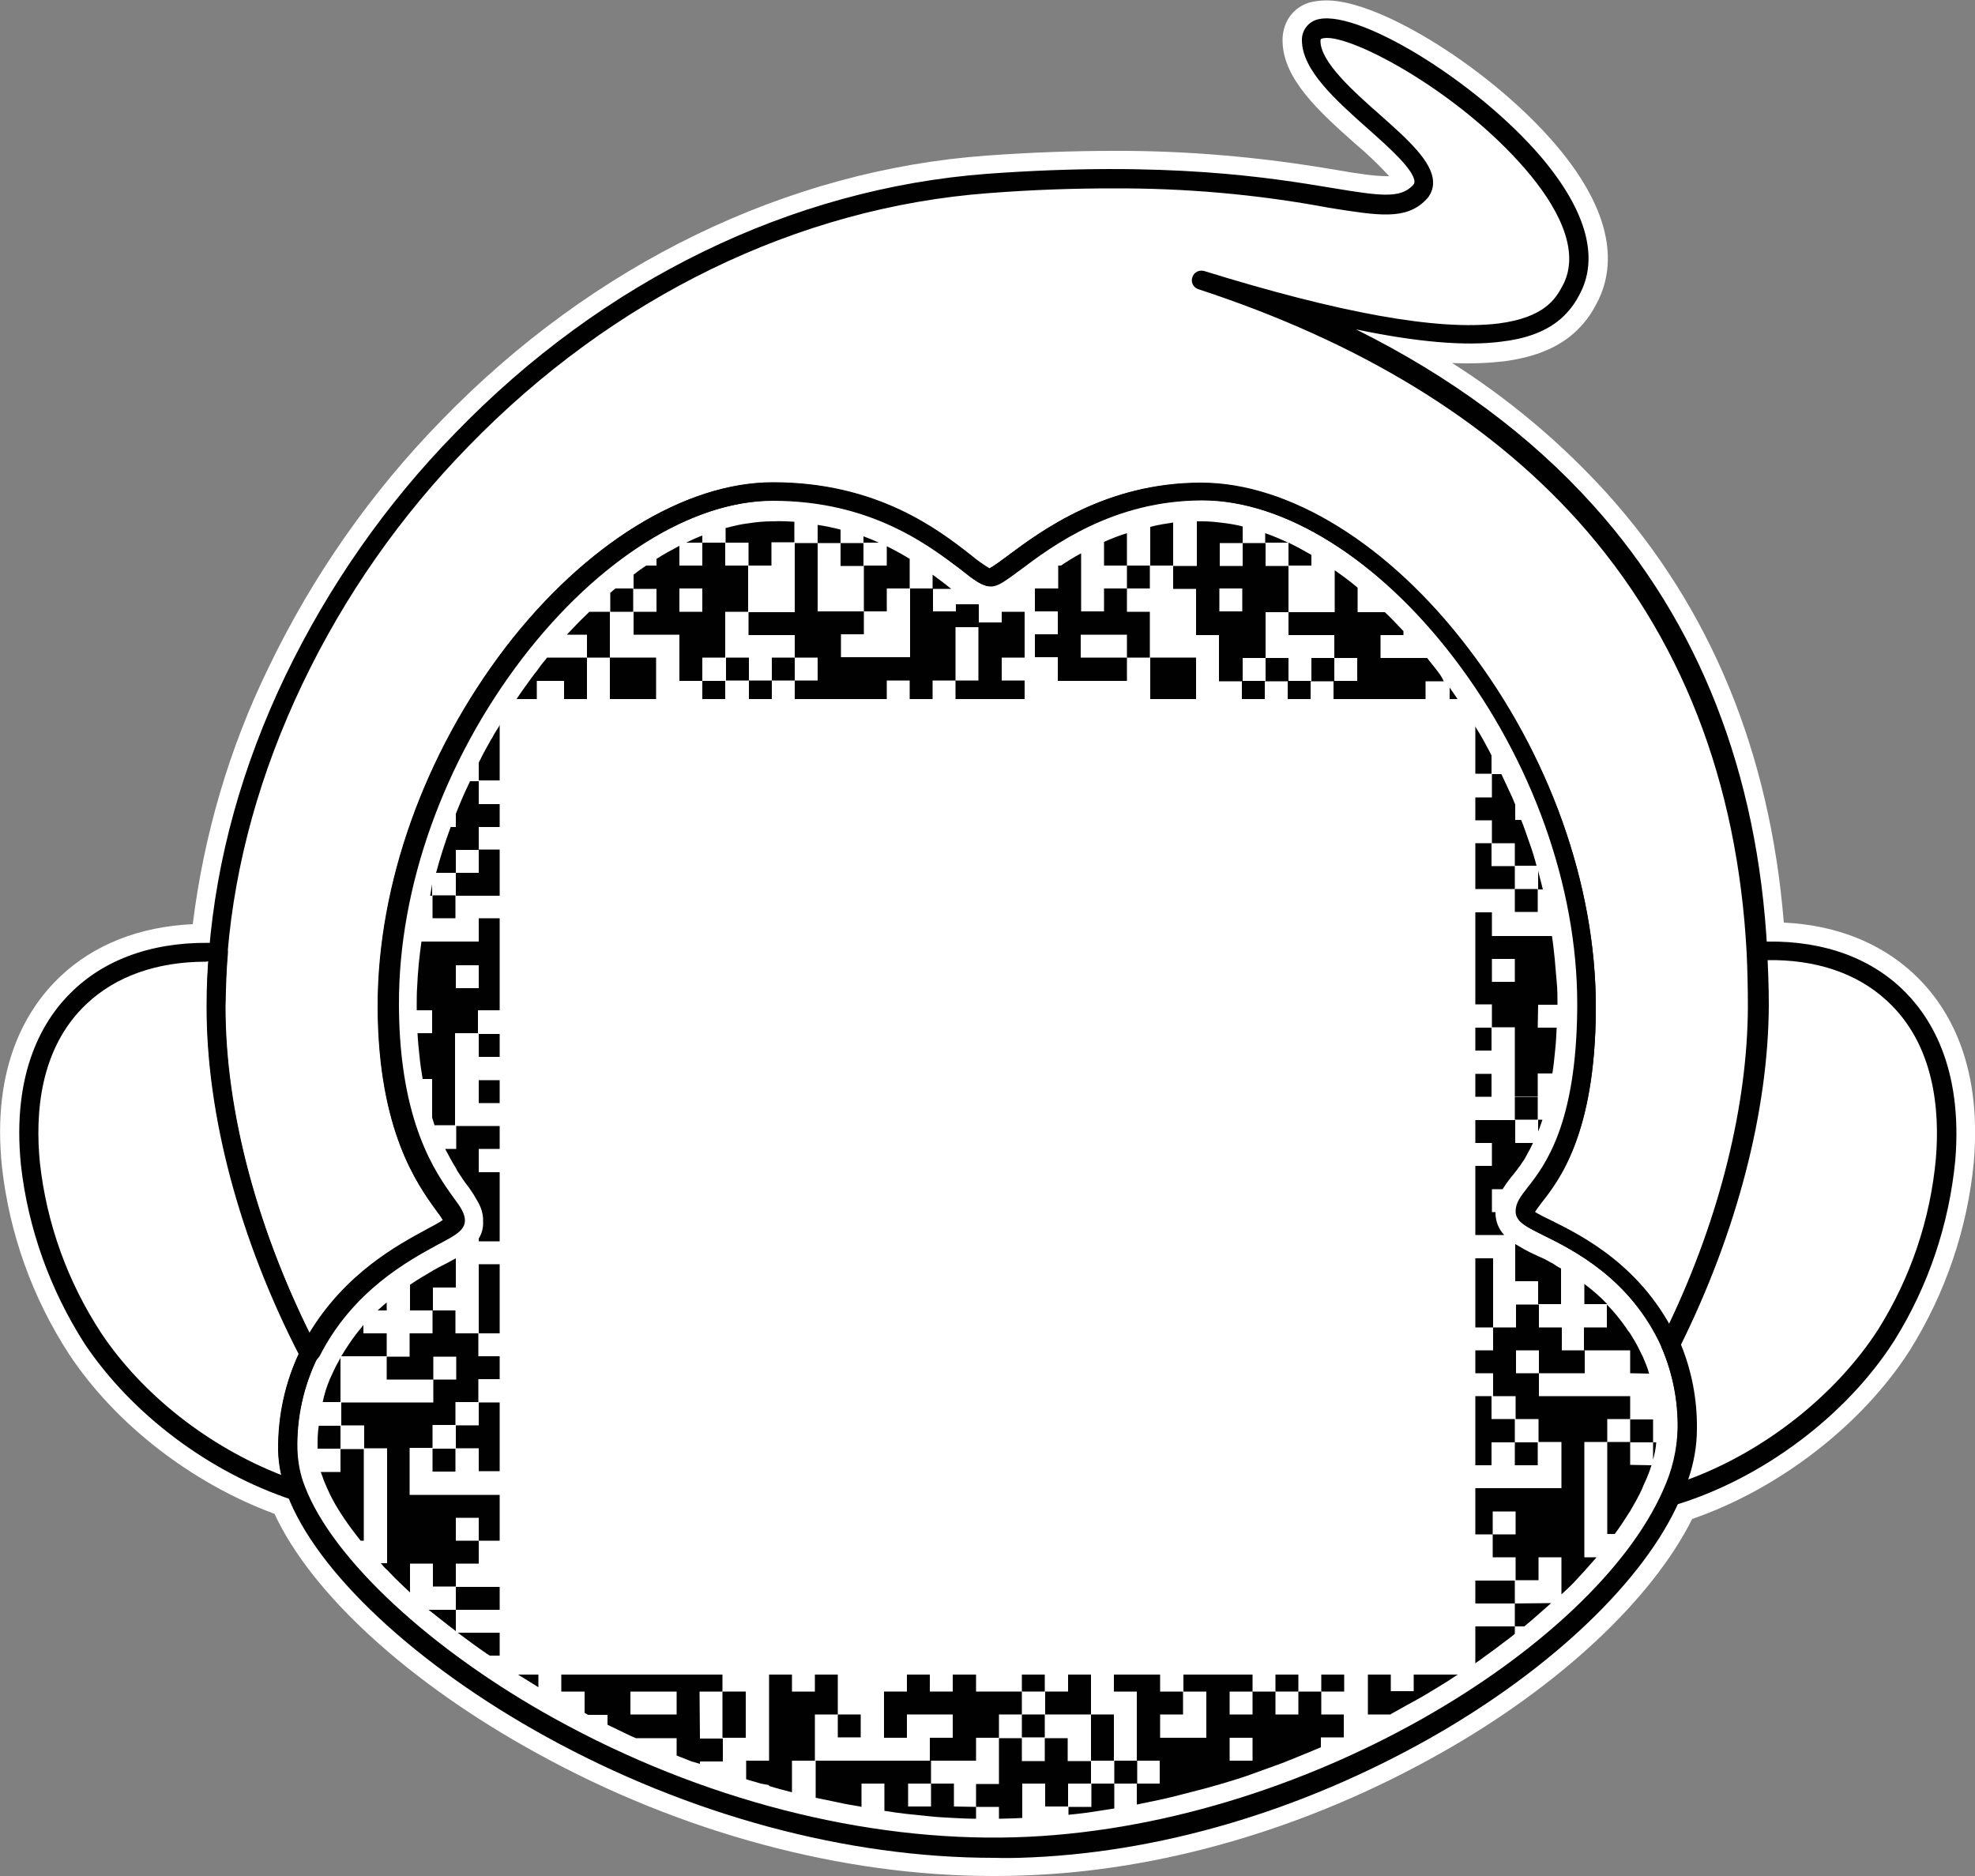 <?xml version="1.0" encoding="utf-8"?>
<!-- Generator: Adobe Illustrator 22.1.0, SVG Export Plug-In . SVG Version: 6.00 Build 0)  -->
<svg version="1.1" id="Layer_3" xmlns="http://www.w3.org/2000/svg" xmlns:xlink="http://www.w3.org/1999/xlink" x="0px" y="0px"
	 viewBox="0 0 500 475" style="enable-background:new 0 0 500 475;" xml:space="preserve">
<rect x="0" y="0" width="500" height="475" fill="#808080" stroke="none"/>
<style type="text/css">
	.st0{fill:#FFFFFF;}
	.st1{fill:#010101;}
</style>
<title>monkeyQR_v2</title>
<g>
	<path id="Fill-1" class="st0" d="M251.3,475c-38,0-78.8-10.9-115.4-31.1c-32.6-17.9-57.1-40.5-66.4-60.6
		c-20.9-7.7-40.3-22.7-52-40.4c-9.3-14.3-15.1-30.5-17-47.4c-2.7-25.8,6.5-40.4,14.7-48.2c8.5-8.1,20.1-12.7,33.6-13.3
		c2.8-22.6,9.2-44.5,19.2-65c11.1-23.1,25.9-44.3,43.8-62.6c38.3-39.5,87.3-63.3,137.9-67c11.1-0.8,21.9-1.2,32-1.2
		c18.9-0.1,37.8,1.6,56.4,4.8c5.8,1,10,1.6,12.8,1.6c0.3,0,0.6,0,0.8,0c-2.7-2.9-5.6-5.7-8.7-8.3c-9-8-18.2-16.3-18.3-25.9
		c-0.1-4.3,2.2-8.1,6.3-9.6c1.4-0.5,3.4-0.7,4.9-0.7c13.7,0,41.9,17.7,58,36.6c16.4,19.3,14.5,32.8,10,40.7c-1.6,3.1-3.9,5.8-6.7,8
		c-4.2,3.2-9.6,5.2-16.6,6.1c-2.8,0.3-5.7,0.5-8.5,0.5c-1.5,0-3,0-4.5-0.1c14.5,9.2,27.7,20.3,39.3,33.1
		c26.2,29.1,41.2,65.6,44.7,108.6c13,0.6,24.2,5,32.6,12.7c8.4,7.7,17.7,22.1,15.5,47.9c-1.6,16.9-7.2,33.3-16.2,47.7
		c-12.1,18.9-33.1,35.1-55.1,42.7c-10.2,20.4-33.7,42.4-63.5,59.2c-33.9,19.2-71.3,30.1-106.9,31.1C256,475,251.3,475,251.3,475z"/>
	<path class="st1" d="M148.6,166.5v11.7h-5.8v-5.8h-6.9v5.8H130v-0.1c1.3-1.9,2.6-3.8,4-5.7c0.6-0.8,1.2-1.7,1.9-2.5l1-1.4
		c0.5-0.7,1.1-1.3,1.6-2H148.6z"/>
	<path class="st1" d="M154.4,154.9v11.6h-5.8v-5.8h-5.1c1.7-1.8,3.4-3.6,5.1-5.2l0.6-0.6H154.4z"/>
	<rect x="154.4" y="166.5" class="st1" width="11.7" height="11.7"/>
	<path class="st1" d="M177.8,135.6c-1.4,0.5-2.7,1.1-4.1,1.8h4.1V135.6z"/>
	<path class="st1" d="M201.1,132.1v5.2h-5.8v5.9h-5.8v-5.8h-5.8v-3.7c1.9-0.5,3.9-1,5.8-1.2c1.9-0.3,3.9-0.5,5.8-0.5h0.4
		C197.6,131.9,199.4,132,201.1,132.1z"/>
	<path class="st1" d="M259.4,166.5v-11.6h-5.8v2.7h-5.8V153H242v1.8h-5.8V149h-5.8v17.4h-17.5v-5.8h5.8v-5.8H207v-17.3h5.8v5.8h5.8
		v-5.8h-5.8v-3.4c-1.9-0.5-3.8-0.9-5.8-1.2v4.6h-5.8V155h-11.7v5.8h11.7v5.7h5.8v5.8h-5.8v-5.8h-5.8v5.8h-5.8v-5.8h-5.8v5.8h5.8v5.8
		h5.8v-5.8h5.8v5.8h23.3v-5.8h5.8v5.8h5.8v-5.8h5.8v5.8h17.5v-5.8h-5.8v-5.8H259.4z M247.7,172.3h-5.8v-13.5h5.8V172.3z"/>
	<path class="st1" d="M230.3,141.5v7.5h-5.8v5.8h-5.8v-11.6h5.8v-4.9C226.5,139.3,228.5,140.4,230.3,141.5z"/>
	<path class="st1" d="M183.6,143.2v-5.8h-5.8v5.8H172v-5c-1.9,1-3.9,2.1-5.8,3.3v1.7h-2.6c-1.1,0.7-2.2,1.5-3.2,2.3v3.6h5.8v5.8
		h-5.8v5.8H172v11.7h5.8v5.8h5.8v-5.8h-5.8v-5.9h5.8v-11.6h5.8v-11.7L183.6,143.2L183.6,143.2z M177.8,154.9H172V149h5.8V154.9z"/>
	<path class="st1" d="M218.6,135.8v1.6h3.9C221.2,136.8,220,136.3,218.6,135.8z"/>
	<path class="st1" d="M239.8,148.3c-1.1-0.9-2.4-1.8-3.7-2.8v3.6h4.7L239.8,148.3z"/>
	<path class="st1" d="M267.8,172.4h17.5v-5.9h-11.7v-5.8h11.7v5.8h5.8v-5.8l0,0v-5.8h-5.8V149h-5.8v5.8h-5.8V149l0,0v-5.8l0,0v-3.1
		c-1.9,1-3.6,2.1-5.1,3.1h-0.7v5.8H262v5.8h5.8v5.8H262v5.8h5.8V172.4z"/>
	<path class="st1" d="M297,132.3v10.9h-5.8v-5.8l0,0v-4C293.1,132.9,295,132.6,297,132.3z"/>
	<path class="st1" d="M285.3,137.4v5.8h-5.8v-6c1.8-0.8,3.8-1.6,5.8-2.2V137.4L285.3,137.4z"/>
	<rect x="285.3" y="143.2" class="st1" width="5.8" height="5.8"/>
	<polygon class="st1" points="291.2,172.4 291.2,178.2 297,178.2 297,178.2 302.8,178.2 302.8,172.4 302.8,172.4 302.8,166.5 
		297,166.5 297,166.5 291.2,166.5 	"/>
	<path class="st1" d="M320.3,135v2.4h5.8C324.2,136.5,322.3,135.7,320.3,135z"/>
	<path class="st1" d="M332,140.5c-1.9-1.1-3.9-2.2-5.8-3.1v5.8h5.8V140.5z"/>
	<path class="st1" d="M363.9,169.9c-0.9-1.1-1.7-2.2-2.6-3.3h-11.8v-5.8h5.8v-1c-1.6-1.7-3.1-3.3-4.7-4.8h-6.9v-6.2
		c-1.9-1.6-3.9-3.1-5.8-4.4v4.8l0,0v5.8h-11.7v5.8h11.6v5.8h5.8v5.8h-5.8v-5.8H332v5.8h-5.8v-5.8h-5.8v5.8h-5.8v-5.8h5.8V155h5.8
		v-11.7h-5.8v-5.8h-5.8v5.8h-5.8v-5.8h5.8v-4.2c-1.9-0.5-3.9-0.8-5.8-1c-1.5-0.2-3-0.3-4.5-0.3H303v11.3h-6v5.8h5.8v11.7h5.8v11.7
		h5.8v5.8h5.8v-5.8h5.8v5.8h5.8v-5.8h5.8v5.8h23.3v-5.8h4.6C365.1,171.5,364.5,170.7,363.9,169.9z M308.7,154.9V149h5.8v5.8h-5.8
		V154.9z"/>
	<path class="st1" d="M367,178.2h2.8c-0.9-1.4-1.9-2.8-2.8-4.1V178.2z"/>
	<path class="st1" d="M160.3,149h-4.5l-1.3,1.1v4.8h5.8V149z"/>
	<rect x="371.8" y="260.2" class="st1" width="5.8" height="5.8"/>
	<rect x="371.8" y="271.9" class="st1" width="5.8" height="5.8"/>
	<path class="st1" d="M377.6,191.3v4.6h-5.8v-14.7c0.6,1,1.3,2.1,1.9,3.1c1.2,1.9,2.3,3.9,3.3,5.8L377.6,191.3z"/>
	<polygon class="st1" points="383.5,219.3 383.5,225.1 371.8,225.1 371.8,213.5 377.6,213.5 377.6,219.3 	"/>
	<path class="st1" d="M383.5,213.5h-5.8v-5.8h-5.8v-5.8h5.8V196h2.4c0.9,1.9,1.8,3.9,2.7,5.8c0.3,0.6,0.5,1.3,0.8,1.9v3.9h1.5
		c0.8,1.9,1.4,3.9,2.1,5.8s1.3,3.9,1.8,5.8h-5.5V213.5z"/>
	<rect x="383.5" y="225.1" class="st1" width="5.8" height="5.8"/>
	<path class="st1" d="M388.1,289.4c-0.5,1.1-1,2-1.5,2.9c0,0.1-0.1,0.1-0.1,0.2c-0.2,0.3-0.3,0.6-0.5,0.9c-0.2,0.3-0.2,0.4-0.4,0.6
		c-0.3,0.4-0.5,0.8-0.8,1.2c0,0,0,0.1-0.1,0.1c-0.4,0.6-0.8,1.1-1.2,1.6c-0.4,0.5-0.6,0.8-0.9,1.1l0,0c-0.8,1-1.5,2-2.2,3.1h-2.7
		v5.8h0.9v0.2c0,2.1,0.8,4.1,2.2,5.6h-8.9v-17.5h5.8v-5.8h-5.8v-5.8h11.7v5.8L388.1,289.4z"/>
	<rect x="383.5" y="277.7" class="st1" width="5.8" height="5.8"/>
	<path class="st1" d="M389.4,220.5v4.7h1.2C390.2,223.6,389.8,222,389.4,220.5z"/>
	<path class="st1" d="M389.4,254.4h4.9c0-1.9,0-3.9-0.2-5.8c-0.2-1.9-0.3-3.9-0.5-5.8c-0.2-1.9-0.4-3.9-0.7-5.8h-15.2V231h-5.8v23.3
		h5.8v5.8h5.8v17.5h5.8v-5.8h3.7c0.3-1.8,0.5-3.7,0.7-5.8c0.2-1.8,0.3-3.8,0.4-5.8h-4.8L389.4,254.4z M383.5,248.6h-5.8v-5.8h5.8
		V248.6z"/>
	<path class="st1" d="M389.4,286.5c0.4-0.9,0.7-1.9,1.1-3h-1.1V286.5z"/>
	<path class="st1" d="M383.5,411.8v1.9c-1,0.8-2,1.6-3,2.3l-2.1,1.6l-0.7,0.5c-0.4,0.3-0.7,0.5-1.1,0.8l-1.9,1.4
		c-0.9,0.6-1.9,1.3-2.8,1.9v-10.4L383.5,411.8z"/>
	<path class="st1" d="M383.5,406v5.8h2.4c1.2-1,2.3-1.9,3.4-2.9c1.1-1,2.3-2,3.4-3L383.5,406L383.5,406z"/>
	<path class="st1" d="M395.2,321.2v9h-5.8v-5.8h-5.8V315c1.5,0.9,3.1,1.8,4.8,2.6l1.1,0.5l0.9,0.4l0,0c0.7,0.3,1.4,0.7,2.1,1.1
		c0.1,0.1,0.3,0.1,0.4,0.2l0.2,0.1C393.7,320.3,394.4,320.8,395.2,321.2z"/>
	<polygon class="st1" points="383.5,359.3 383.5,365.2 377.6,365.2 377.6,371 371.8,371 371.8,353.5 377.6,353.5 377.6,359.3 	"/>
	<rect x="371.8" y="400.2" class="st1" width="11.7" height="5.8"/>
	<rect x="383.5" y="365.2" class="st1" width="5.8" height="5.8"/>
	<path class="st1" d="M412.7,347.7v-5.8H401v-5.8h5.8v-5.8l0,0c1.8,1.8,3.4,3.8,4.8,5.8c0.3,0.5,0.6,0.9,1,1.4
		c0.9,1.4,1.8,2.9,2.5,4.4c0.2,0.5,0.5,1,0.8,1.6c0.6,1.4,1.2,2.8,1.6,4.3L412.7,347.7z"/>
	<path class="st1" d="M406.9,330.2L406.9,330.2h-5.8v-5.1C403.1,326.6,405.1,328.3,406.9,330.2z"/>
	<path class="st1" d="M412.7,353.5v5.8h-5.8v5.8h-5.8v29.2h3.1c-1,1.1-2,2.3-3.1,3.5c-0.7,0.8-1.5,1.6-2.2,2.4
		c-1.1,1.2-2.4,2.4-3.6,3.5v-9.4h-5.8v5.8h-5.8v-5.8h-5.8v-5.8h5.8v-5.8h-5.8v5.8H372v-11.7h23.3v-11.7h-5.8v-5.8h-5.8v-5.8H378
		v-5.8h-5.8v-5.8h5.8v-5.8h-5.8v-17.5h5.8v17.5h5.8v-5.8h5.8v5.8h5.8v5.8h5.8v5.8h-11.6v-5.8h-5.8v5.8h5.8v5.8H412.7z"/>
	<path class="st1" d="M418.1,371c-0.5,1.6-1.1,3.1-1.8,4.6c-0.2,0.4-0.4,0.8-0.5,1.2c-0.9,2-2,3.9-3.1,5.8l0,0l0,0
		c-1.2,1.9-2.5,3.9-3.9,5.8h-1.9v-23.3h5.8v5.8L418.1,371z"/>
	<path class="st1" d="M418.5,369.6v-4.4h-5.8v-5.8h5.8v5.8h0.8C419.2,366.7,418.9,368.1,418.5,369.6z"/>
	<path class="st1" d="M127,182.8v14.8h-5.8v-4.5c0.2-0.5,0.5-0.9,0.7-1.4c0.8-1.6,1.7-3.1,2.5-4.6l0.1-0.1c0.2-0.4,0.4-0.7,0.6-1.1
		l0.3-0.5l0,0C126,184.5,126.5,183.6,127,182.8z"/>
	<path class="st1" d="M121.2,232.6v5.8h-14.5c-0.3,2-0.5,3.9-0.7,5.8c-0.2,2-0.3,3.9-0.4,5.8c-0.1,1.5-0.1,3-0.1,4.4v0.6
		c0,0.2,0,0.5,0,0.8h3.9v5.8h-3.7c0.1,2.1,0.3,4,0.5,5.8c0.2,2.1,0.5,4,0.8,5.8h2.4v9.8c0.2,0.6,0.4,1.2,0.6,1.9h5.2v-23.3h5.8v-5.8
		h5.8v-23.3h-5.6V232.6z M121.2,250.2h-5.8v-5.8h5.8V250.2z"/>
	<rect x="121.2" y="261.8" class="st1" width="5.8" height="5.8"/>
	<rect x="121.2" y="273.5" class="st1" width="5.8" height="5.8"/>
	<path class="st1" d="M109.5,226.7v5.8h5.8v-5.8H109.5z"/>
	<path class="st1" d="M121.2,209.3v5.8h5.8v11.7h-11.6V221h5.8v-5.8h-5.8v5.8h-5c0.5-1.9,1.1-3.9,1.7-5.8c0.6-1.9,1.3-3.9,2-5.8h1.3
		v-3.3c0.3-0.9,0.7-1.7,1-2.5c0.8-2,1.7-3.9,2.6-5.8h2.2v5.8h5.8v5.8h-5.8V209.3z"/>
	<path class="st1" d="M121.2,291v5.8h5.8v17.5h-5.8v-0.7c0.8-1.3,1.2-2.8,1.1-4.4c0-0.3,0-0.5,0-0.8c-0.1-1.3-0.5-2.6-1.1-3.7
		c-0.4-0.7-0.8-1.4-1.2-2.1c-0.4-0.6-0.8-1.2-1.2-1.8c-0.1-0.1-0.2-0.3-0.3-0.4c-0.1-0.1,0,0,0,0c-0.8-1-1.6-2.2-2.5-3.6
		c-0.2-0.3-0.4-0.6-0.5-0.9c-1-1.6-1.9-3.3-2.8-5h2.8v-5.8H127v5.8h-5.8V291z"/>
	<path class="st1" d="M109.4,223.9c-0.2,1-0.3,1.9-0.5,2.9h0.5V223.9z"/>
	<polygon class="st1" points="121.2,326 121.2,331.8 121.2,331.8 121.2,337.6 127,337.6 127,331.8 127,331.8 127,326 127,320.1 
		121.2,320.1 	"/>
	<path class="st1" d="M121.2,413.4h-5.3c1.7,1.3,3.5,2.6,5.3,3.9l0,0c0.9,0.6,1.8,1.3,2.8,1.9h3.1v-5.8H121.2z"/>
	<path class="st1" d="M109.5,366.8v5.8h5.8v-5.8H109.5z M121.2,355.1v5.8h-5.8v5.8h5.8v5.8h5.8v-17.4H121.2z M115.4,401.8v5.8H127
		v-5.8H115.4z"/>
	<path class="st1" d="M103.7,378.5H127v11.6h-5.8v-5.8h-5.8v5.8h5.8v5.8h-5.8v5.8h-5.8v-5.8h-5.8v7.3c-0.5-0.5-1.1-1-1.6-1.5
		c-1.5-1.4-2.9-2.8-4.2-4.2c-0.6-0.5-1.1-1.1-1.6-1.7H98v-29.1h-5.8v-5.8h-5.8v-5.8h23.3v-5.8h5.8v-5.8h-5.8v5.8H97.9v-5.8h5.8v-5.9
		h5.8v-5.8h5.8v5.8h5.8v5.8h5.8v5.8h-5.8v5.8h-5.8v5.8h-5.8v5.8h-5.8L103.7,378.5z"/>
	<path class="st1" d="M115.4,318.6v7.4h-5.8v5.8h-5.8v-6.5c2-1.4,4-2.5,5.8-3.6c1-0.6,2-1.1,3-1.6l0.4-0.2
		C113.8,319.5,114.6,319,115.4,318.6z"/>
	<path class="st1" d="M115.4,407.6v5.4c-2-1.5-6.6-5.2-6.9-5.4H115.4z"/>
	<path class="st1" d="M97.9,329.8c-0.8,0.6-1.5,1.3-2.3,2h2.3V329.8z"/>
	<path class="st1" d="M97.9,337.6v5.8H86.4c1.2-2,2.5-4,3.9-5.8c0.6-0.7,1.1-1.4,1.7-2.1v2.1H97.9z"/>
	<path class="st1" d="M86.2,349.3L86.2,349.3v-5.5c-0.4,0.7-0.8,1.5-1.2,2.2c-0.5,1-1,2.1-1.5,3.2l0,0c-0.8,1.9-1.4,3.8-1.8,5.8h4.5
		V349.3z"/>
	<path class="st1" d="M92.1,366.8v23.3h-0.8c-1.6-2-3-3.9-4.3-5.8c-0.2-0.4-0.5-0.7-0.7-1.1c-1-1.5-1.9-3.1-2.7-4.7
		c-0.6-1.2-1.1-2.4-1.6-3.6c-0.3-0.8-0.5-1.5-0.8-2.2h5v-5.8h5.9V366.8z"/>
	<path class="st1" d="M86.2,361h-5.5c-0.2,1.3-0.3,2.7-0.3,4.1v1.7h5.8V361z"/>
	<path class="st1" d="M130.5,423.6c1.9,1.2,3.9,2.4,5.8,3.6v-4.7h-5.8V423.6z"/>
	<path class="st1" d="M177.1,428.3h5.8v-5.8h-40.8v5.8h5.9v5.4l0.9,0.5h4.9v2.5c1.9,0.9,3.9,1.9,5.8,2.8c0.4,0.2,0.9,0.4,1.4,0.6
		h10.3v4.4l3.8,1.5c0.7,0.2,1.4,0.4,2.1,0.6V446h5.8v-5.8h-5.8L177.1,428.3z M171.3,434.1h-11.7v-5.8h11.7V434.1z"/>
	<polygon class="st1" points="182.9,434.1 182.9,440 188.8,440 188.8,434.1 188.8,428.3 182.9,428.3 	"/>
	<path class="st1" d="M212.1,422.5v11.6h-5.8v11.7h-5.8v5.8l0,0v2.2c-2-0.5-3.9-1-5.8-1.6V452c-0.7-0.1-1.4-0.3-2.1-0.4
		c-1.2-0.4-2.5-0.7-3.7-1.1v-4.7h5.8v-23.3h5.8v5.8h5.8v-5.8H212.1z"/>
	<rect x="212.1" y="434.1" class="st1" width="5.8" height="5.8"/>
	<path class="st1" d="M247.1,457.5v3c-1.9,0-3.9-0.1-5.8-0.2c-1.9-0.1-3.9-0.2-5.8-0.4c-1.9-0.2-3.9-0.4-5.8-0.6s-3.9-0.5-5.8-0.8
		v-6.9h-5.8v5.9l-0.4-0.1c-1.8-0.3-3.6-0.6-5.4-1c-1.8-0.4-3.9-0.8-5.8-1.2v-3.6l0,0v-5.8h29.2v5.8h-5.8v5.8h5.8v-5.8h5.8v5.8
		L247.1,457.5z"/>
	<polygon class="st1" points="258.7,428.3 258.7,434.1 252.9,434.1 252.9,440 247.1,440 247.1,445.8 235.4,445.8 235.4,440 
		241.2,440 241.2,434.1 229.6,434.1 229.6,440 223.8,440 223.8,428.3 229.6,428.3 229.6,422.5 235.4,422.5 235.4,428.3 241.2,428.3 
		241.2,422.5 247.1,422.5 247.1,428.3 	"/>
	<rect x="258.7" y="422.5" class="st1" width="5.8" height="5.8"/>
	<polygon class="st1" points="270.4,434.1 276.2,434.1 276.2,428.3 276.2,422.5 270.4,422.5 270.4,428.3 264.6,428.3 264.6,434.1 	
		"/>
	<rect x="258.7" y="434.1" class="st1" width="5.8" height="5.8"/>
	<path class="st1" d="M276.2,445.8v5.8h-5.8v5.8h-5.8v-5.8h-5.8v8.7l-2,0.1c-1.3,0-2.6,0.1-3.9,0.1v-3h-5.8v-5.8h5.8v-11.6h5.8v5.8
		h5.8v-5.8h5.8v5.8h5.9V445.8z"/>
	<rect x="276.2" y="434.1" class="st1" width="5.8" height="11.7"/>
	<path class="st1" d="M282.1,451.6v6.3c-1.9,0.3-3.9,0.6-5.8,0.9c-1.9,0.3-3.9,0.5-5.8,0.7v-2h5.8v-5.9H282.1z"/>
	<rect x="282.1" y="445.8" class="st1" width="5.8" height="5.8"/>
	<path class="st1" d="M334.5,434.1v-5.8h-5.8v5.8h-5.8v-5.8h-5.8v5.8h-5.8v-5.8h5.8v-5.8h-17.5v5.8h5.8V440h-11.7v-5.9h5.8v-5.8
		h-5.8v-5.8H282v5.8h5.8v17.5h5.8v5.8h-5.8v5.3c2-0.4,3.9-0.8,5.8-1.2c1.9-0.4,3.9-0.9,5.8-1.4c1.9-0.5,3.9-1,5.8-1.5
		c1.3-0.4,2.6-0.7,3.9-1.1l2-0.6c2-0.6,3.9-1.2,5.8-1.9c1.9-0.7,3.9-1.4,5.8-2.1c1.1-0.4,2.3-0.8,3.4-1.3c0.8-0.3,1.6-0.6,2.5-1
		c2-0.8,3.9-1.6,5.8-2.4v-2.5h5.8v-5.8H334.5z M317.1,445.8h-5.8V440h5.8V445.8z"/>
	<rect x="322.9" y="422.5" class="st1" width="5.8" height="5.8"/>
	<rect x="334.5" y="422.5" class="st1" width="5.8" height="5.8"/>
	<path class="st1" d="M369.5,422.5v1.2c-1.9,1.3-3.8,2.5-5.8,3.7c-0.5,0.3-1,0.6-1.5,0.9c-1.4,0.9-2.9,1.7-4.3,2.5l-0.2,0.1
		c-1.9,1-3.7,2.1-5.6,3.1v0.1h-5.8v-11.7h5.8v5.8h5.8v-5.8L369.5,422.5L369.5,422.5z"/>
	<g id="Group-11">
		<path id="Fill-3" class="st1" d="M52.1,243.5c-12.4,0-22.8,3.7-30.2,10.7c-12,11.3-13,28.1-11.8,40.2c1.7,15.4,7,30.1,15.5,43.1
			c10.4,15.6,27.2,28.8,45.7,36c-0.5-2.1-0.8-4.2-0.8-6.4c-0.1-8.5,1.7-16.9,5.2-24.5c-15.1-29.6-23.4-60.8-23.3-88.1
			c0-3.7,0.1-7.4,0.4-11.1L52.1,243.5z M74.9,379.9c-0.3,0-0.5,0-0.8-0.1c-21.2-7-40.8-21.8-52.7-39.6C12.7,326.6,7.1,311.1,5.3,295
			c-2.4-23.8,5.8-37.2,13.2-44.2c9-8.6,21.8-12.7,36.9-12c1.3,0.1,2.4,1.2,2.3,2.5c0,0,0,0,0,0.1c-0.4,4.4-0.5,8.8-0.6,13.2
			c-0.1,26.8,8.2,57.7,23.3,86.9c0.4,0.7,0.4,1.5,0,2.2c-3.6,7.3-5.4,15.4-5.2,23.5c0.1,3.2,0.7,6.4,1.9,9.4
			c0.5,1.2-0.1,2.6-1.4,3.1C75.5,379.9,75.2,379.9,74.9,379.9L74.9,379.9z"/>
		<path id="Fill-5" class="st1" d="M425.5,340.3c2.8,6.8,4.2,14.2,4.1,21.5c0,4.4-0.8,8.7-2.2,12.8c19.3-7.1,37.4-21.4,48.1-38
			c8.2-13.1,13.2-27.9,14.6-43.3c1-12.1-0.3-28.9-12.5-40c-7.5-6.9-17.9-10.4-30.3-10.2c0.2,3.8,0.2,7.6,0.2,11.5
			C447.5,281.2,439.7,311.6,425.5,340.3L425.5,340.3z M423.3,381.1c-1.3,0-2.4-1.1-2.4-2.5c0-0.3,0.1-0.6,0.2-0.9
			c2.3-5,3.6-10.3,3.7-15.8c0.1-7.1-1.3-14.1-4.1-20.6c-0.3-0.7-0.3-1.4,0-2.1c14.2-28.4,22-58.5,22.1-84.6c0-4.6-0.1-9.2-0.3-13.6
			c0-0.6,0.2-1.3,0.6-1.7c0.4-0.5,1-0.8,1.7-0.8c14.7-0.8,27.3,3.2,36.2,11.4c7.5,6.9,16,20.1,14,44c-1.6,16.2-6.8,31.7-15.4,45.5
			c-12.1,19-33.4,35-55.6,41.7C423.7,381.1,423.5,381.1,423.3,381.1L423.3,381.1z"/>
		<path id="Fill-7" class="st1" d="M281.5,47.7c-9.2,0-19.6,0.3-31.2,1.2c-48.3,3.6-95,26.3-131.7,64.1
			c-17.2,17.6-31.4,37.9-42,60.1c-10.7,22.4-17.1,45.4-19,68.3c-0.4,4.4-0.5,8.8-0.6,13.2c-0.1,25.6,7.5,54.9,21.3,82.9
			c9.2-15.2,22.4-22.3,29.8-26.3c1.5-0.8,3.2-1.7,4-2.3c-0.4-0.7-1.1-1.7-1.8-2.6c-4.7-6.5-14.5-20.1-14.7-50.9v-0.7
			c0-30.8,11.8-63.8,32.3-90.7c20.1-26.2,45.4-41.8,67.7-41.8c26.4,0,41.9,12,50.2,18.5c1.4,1.2,3,2.3,4.6,3.3c1.6-0.9,3-2,4.5-3.1
			c8.7-6.5,25-18.6,49.1-18.6c22.3,0,47.6,15.6,67.6,41.9C392.2,191,404,224.1,404,255v1c-0.2,31.2-9.3,42.9-13.7,48.5
			c-0.6,0.8-1.2,1.6-1.8,2.5c0.8,0.5,2.5,1.4,4,2.1c7.6,3.8,21.2,10.6,30,26.2c12.9-27.1,19.9-55.5,20-80.3l0,0
			c0-4.6-0.1-9.2-0.3-13.6c-2.3-43.7-16.7-80.5-42.7-109.5c-23.1-25.7-55.5-45.4-96.2-58.7c-1.3-0.5-1.9-1.9-1.4-3.1
			c0.4-1.2,1.7-1.8,2.9-1.5C339,79.2,364,83.8,379.4,81.9c11.6-1.5,14.4-6.3,16-9.2c5.4-9.4-1.9-21.3-9-29.6
			c-17.6-20.6-46.2-35.4-51.8-33.3c-0.2,0.1-0.3,0.1-0.3,0.6c0,5.3,8.4,12.8,15.1,18.7c7.1,6.3,13.2,11.8,13.4,16.9
			c0.1,1.7-0.6,3.4-1.8,4.6c-5.1,5.2-12,4-24.6,2C318.3,49.2,299.9,47.6,281.5,47.7z M78.3,345.1c-0.9,0-1.7-0.5-2.2-1.3
			c-15.5-29.9-23.9-61.6-23.8-89.2c0-4.5,0.2-9.1,0.6-13.6c1.9-23.6,8.4-47.1,19.4-70c10.9-22.6,25.4-43.4,42.9-61.3
			C152.7,70.9,200.5,47.7,250,44c45.4-3.3,71.7,1,87.3,3.6c12.1,2,17.1,2.7,20.3-0.6c0.3-0.3,0.5-0.6,0.5-1
			c-0.1-3-6.6-8.8-11.8-13.4c-8.2-7.3-16.6-14.8-16.7-22.3c-0.1-2.3,1.3-4.4,3.4-5.2c9.6-3.6,40.6,15.2,57.2,34.7
			c11.5,13.6,14.8,25.7,9.5,35.1c-1.3,2.5-3.2,4.8-5.4,6.5c-3.5,2.7-8.2,4.4-14.2,5.1c-9.1,1.2-21.5,0.1-36.8-3.1
			c24.1,12,44.2,26.9,60.1,44.6c26.8,29.8,41.6,67.7,44,112.5c0.2,4.6,0.4,9.3,0.4,13.9c-0.1,26.9-8.1,57.7-22.6,86.8
			c-0.4,0.8-1.3,1.4-2.2,1.3c-0.9,0-1.8-0.6-2.2-1.4c-7.9-17.3-22.3-24.5-30-28.3c-4.4-2.2-6.9-3.4-6.9-6c0-2.1,1.2-3.7,3-6
			c4.4-5.6,12.4-16,12.6-45.6c0-0.3,0-0.6,0-0.9c0-29.8-11.5-61.8-31.3-87.7c-19.1-25-43-39.9-63.8-39.9c-22.5,0-38,11.5-46.2,17.7
			c-3.7,2.7-5.5,4.1-7.3,4.1l0,0c-2.1,0-4.1-1.5-7.6-4.3c-7.9-6.1-22.5-17.5-47.2-17.5c-20.8,0-44.6,14.9-63.8,39.9
			c-19.9,26-31.4,58-31.3,87.7c0,0.2,0,0.5,0,0.7c0.2,29.3,9.4,42.1,13.8,48.2c1.8,2.4,2.9,4.1,2.9,5.8c0,2.5-2.4,3.8-6.8,6.1
			c-7.5,4.1-21.6,11.7-30,28.3C80.1,344.5,79.3,345,78.3,345.1L78.3,345.1z"/>
		<path id="Fill-9" class="st1" d="M195.7,126.8c-20.8,0-44.6,14.9-63.8,39.9c-19.9,26-31.4,58-31.3,87.7c0,0.2,0,0.5,0,0.7
			c0.2,29.3,9.4,42.1,13.8,48.2c1.8,2.4,2.9,4.1,2.9,5.8c0,2.5-2.4,3.8-6.8,6.1c-7.5,4.1-21.5,11.7-30,28.3
			c-3.6,7.3-5.4,15.4-5.2,23.5c0.1,3.2,0.7,6.4,1.9,9.4c7,18.3,31.8,41.4,63.3,58.8c37.1,20.5,78.5,31.1,116.4,30
			c72.8-2.1,146.6-48.1,164.1-87.8c2.3-5,3.6-10.3,3.7-15.8c0.1-7.1-1.3-14.1-4.1-20.6c-7.9-17.3-22.3-24.5-30-28.3
			c-4.4-2.2-6.9-3.4-6.9-6c0-2.1,1.2-3.7,3-6c4.4-5.6,12.4-16,12.6-45.6c0-0.3,0-0.6,0-0.9c0-29.8-11.5-61.8-31.3-87.7
			c-19.1-25-43-39.9-63.8-39.9c-22.5,0-38,11.5-46.2,17.7c-3.7,2.7-5.5,4.1-7.3,4.1l0,0c-2.1,0-4.1-1.5-7.6-4.3
			C235.1,138.1,220.5,126.8,195.7,126.8L195.7,126.8z M251.6,470.4c-37.2,0-77.3-10.8-113.4-30.7c-33-18.2-58.1-41.7-65.5-61.3
			c-1.4-3.5-2.2-7.3-2.3-11.1c-0.1-8.9,1.8-17.7,5.8-25.6c9.1-18,24-26,32-30.4c1.5-0.8,3.2-1.7,4-2.3c-0.4-0.7-1.1-1.7-1.8-2.6
			c-4.7-6.5-14.5-20.1-14.7-50.9v-0.8c0-30.8,11.8-63.8,32.3-90.7c20.1-26.2,45.4-41.9,67.7-41.9c26.4,0,41.9,12,50.2,18.5
			c1.4,1.2,3,2.3,4.6,3.3c1.6-0.9,3-2,4.5-3.1c8.7-6.5,25-18.6,49.1-18.6c22.3,0,47.6,15.6,67.6,41.9c20.5,26.8,32.3,59.9,32.3,90.7
			v1c-0.2,31.2-9.3,42.9-13.7,48.5c-0.6,0.8-1.2,1.6-1.8,2.5c0.8,0.5,2.5,1.4,4,2.1c8.3,4.1,23.6,11.8,32.3,30.6
			c3.1,7.1,4.7,14.8,4.5,22.6c-0.1,6.1-1.5,12.2-4.1,17.8c-8.9,20.3-32.4,42.7-62.8,60c-33.2,18.8-69.5,29.5-104.4,30.5
			C254.8,470.5,251.6,470.4,251.6,470.4z"/>
	</g>
	<rect x="126.5" y="177" class="st0" width="247" height="247"/>
</g>
</svg>
